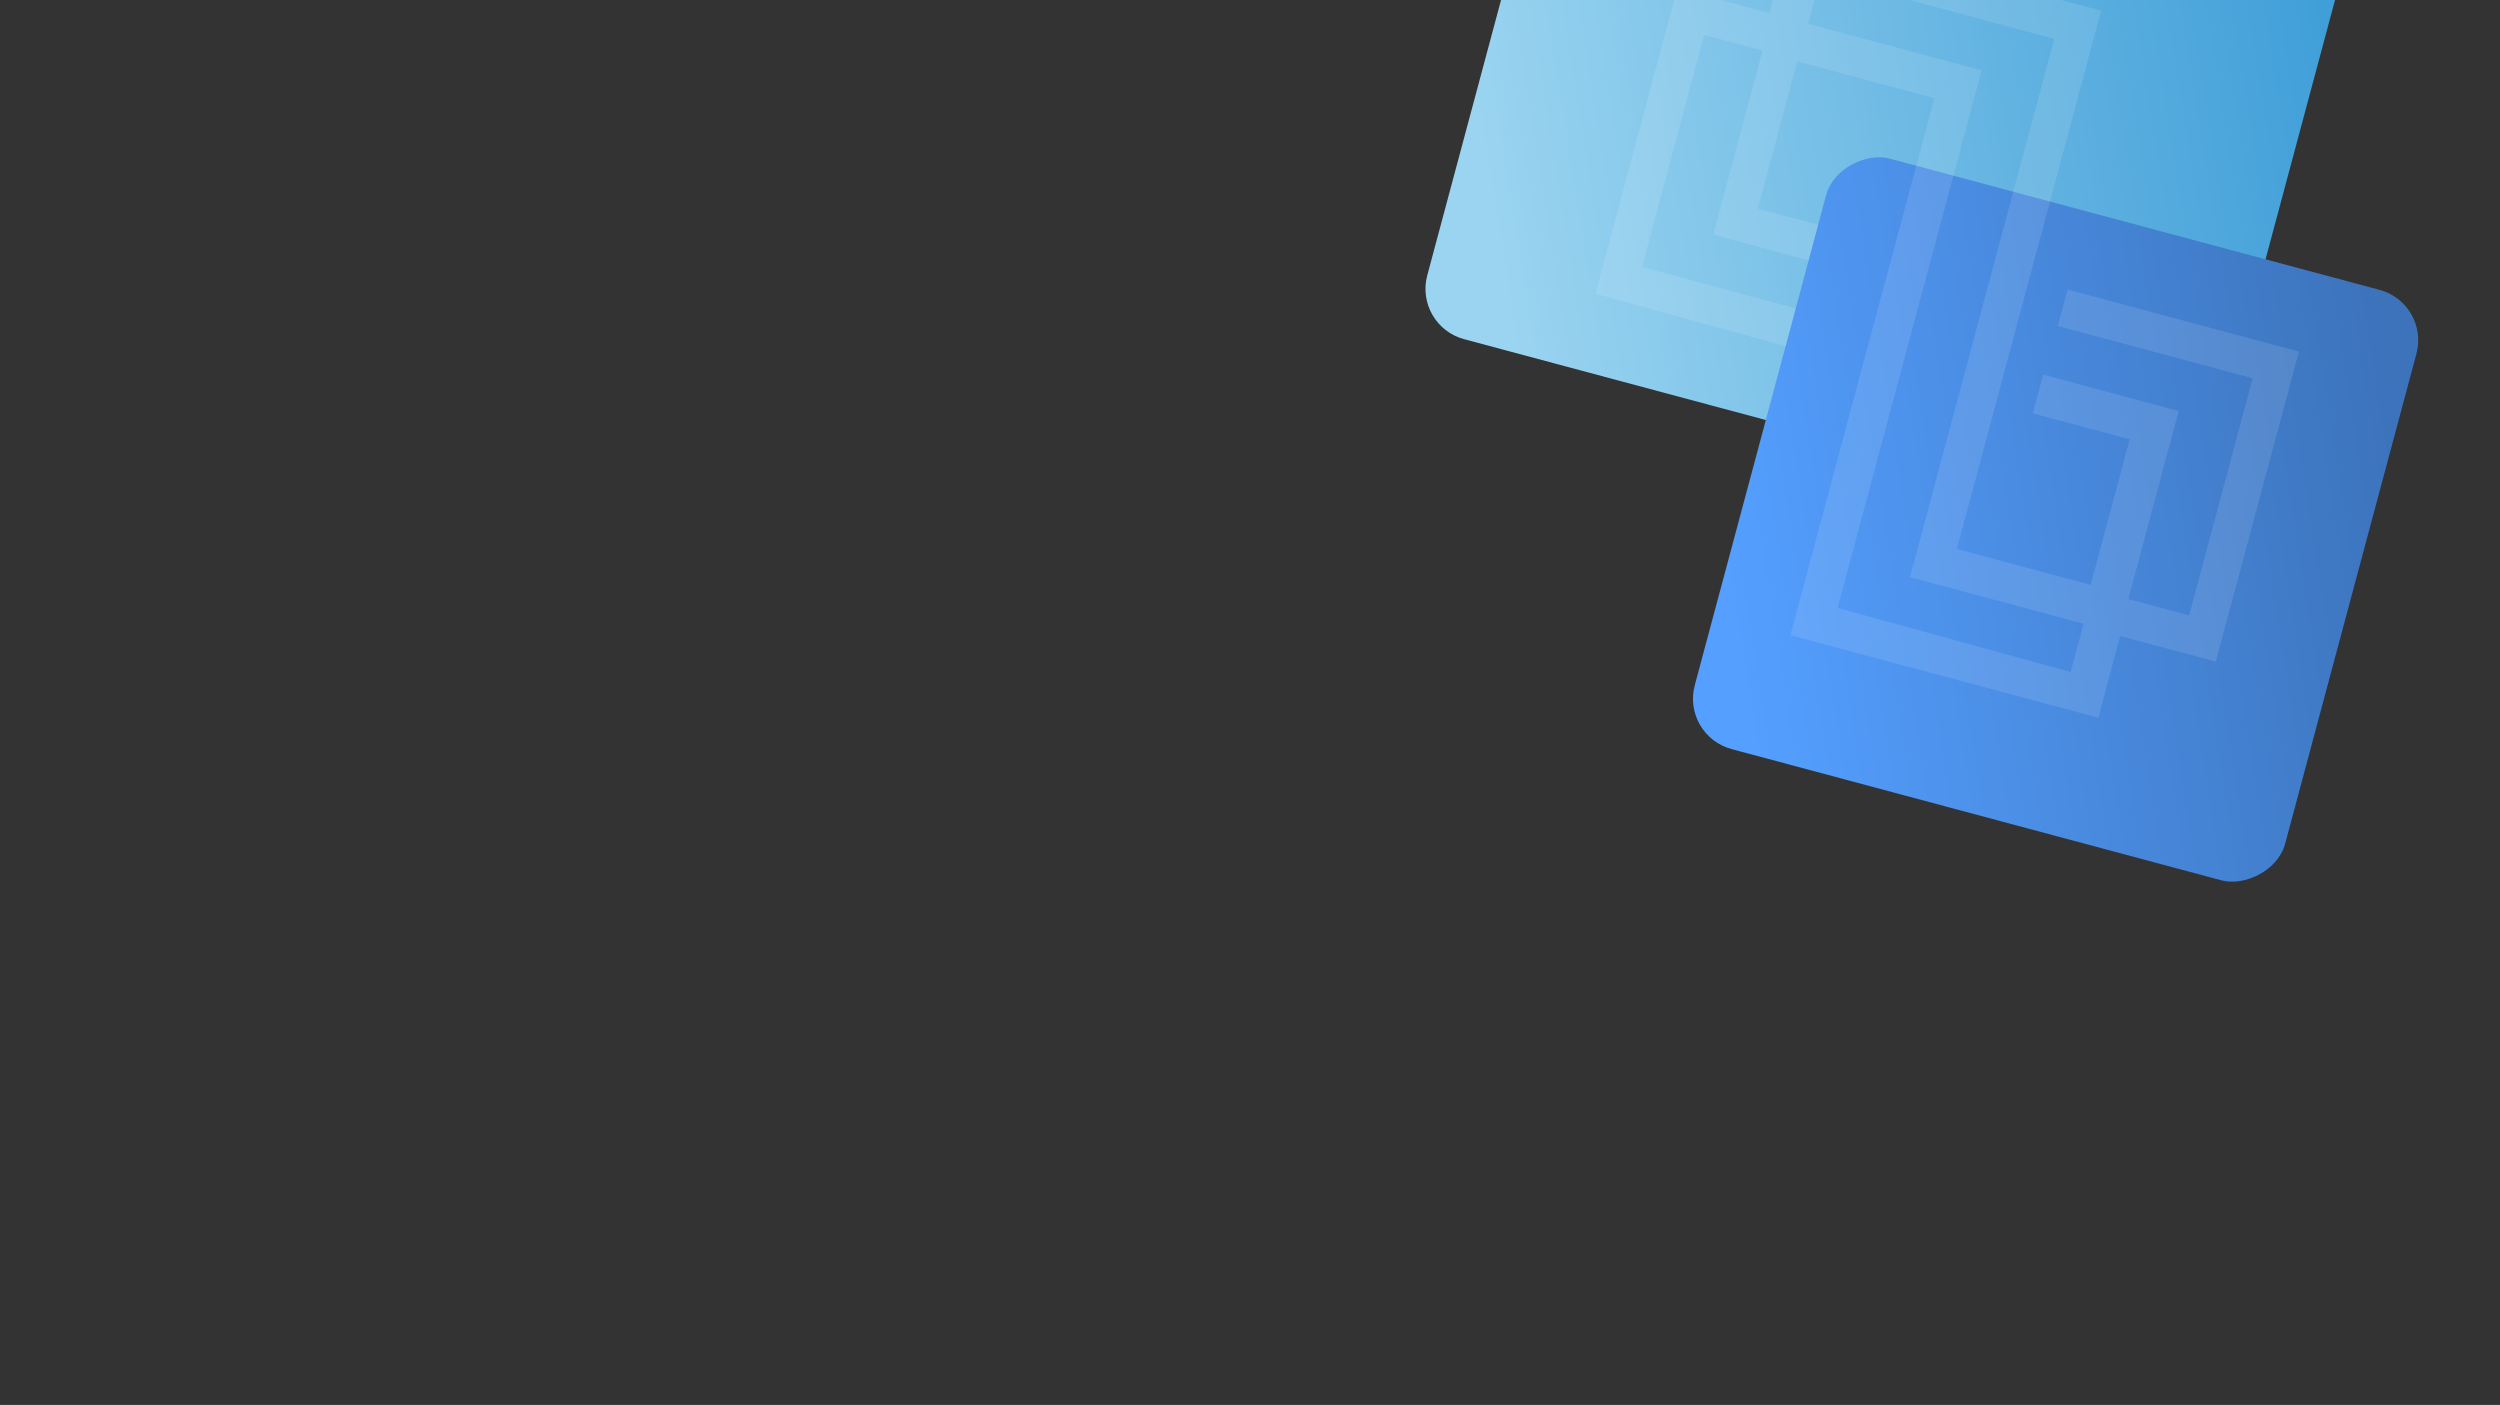 <svg xmlns="http://www.w3.org/2000/svg" xmlns:xlink="http://www.w3.org/1999/xlink" width="1920" height="1079" viewBox="0 0 1920 1079"><rect x="0" y="0" width="1920" height="1079" fill="#333333" stroke="none"/><defs><style>.a{fill:url(#a);}.b{clip-path:url(#b);}.c{fill:url(#c);}.d{fill:url(#d);}.e{fill:#fff;opacity:0.11;}</style><radialGradient id="a" cx="0" cy="0" r="1.098" gradientUnits="objectBoundingBox"><stop offset="0" stop-color="#191919"/><stop offset="1" stop-color="#0a0a0a"/></radialGradient><clipPath id="b"><rect class="a" width="1920" height="1079" transform="translate(0 1)"/></clipPath><linearGradient id="c" x1="0.277" x2="0.733" y2="1.029" gradientUnits="objectBoundingBox"><stop offset="0" stop-color="#9ad4f0"/><stop offset="1" stop-color="#3c9cd7"/></linearGradient><linearGradient id="d" x1="0.277" x2="0.733" y2="1.029" gradientUnits="objectBoundingBox"><stop offset="0" stop-color="#549fff"/><stop offset="1" stop-color="#3c73bb"/></linearGradient></defs><g class="b" transform="translate(0 -1)"><g transform="translate(65.179 1181.832) rotate(-45)"><rect class="c" width="618.674" height="618.674" rx="40" transform="translate(1379.772 63.567) rotate(-30)"/><rect class="d" width="469.465" height="469.465" rx="40" transform="translate(1302.438 431.438) rotate(-30)"/><path class="e" d="M174.313,447.056h0L0,272.759,53.767,219,7.83,173.065,180.912,0l301.88,301.851,77.027-77.019-82.847-82.84-33.733,34.085L423.126,156.02l53.846-53.534,103.407,103.4L613.2,173.065l-130.41-130.4-86.665,86.321L374.82,107.781,482.792,1.4,654.468,173.065,602.7,224.832l47.932,47.927L476.972,446.4,174.313,143.771,99.078,219l81.833,81.826,54.455-54.451,21.746,21.745-76.2,76.194L75.19,238.6,41.026,272.759,174.313,406.031,283.854,296.5l20.514,20.511L174.313,447.055Zm-.733-345.3h0L476.225,404.374,607.473,273.138l-26.7-26.7-97.617,97.609L180.91,41.833,48.847,172.246l27.119,27.116,97.613-97.6Z" transform="matrix(0.259, -0.966, 0.966, 0.259, 1369.398, 610.91)"/></g></g></svg>